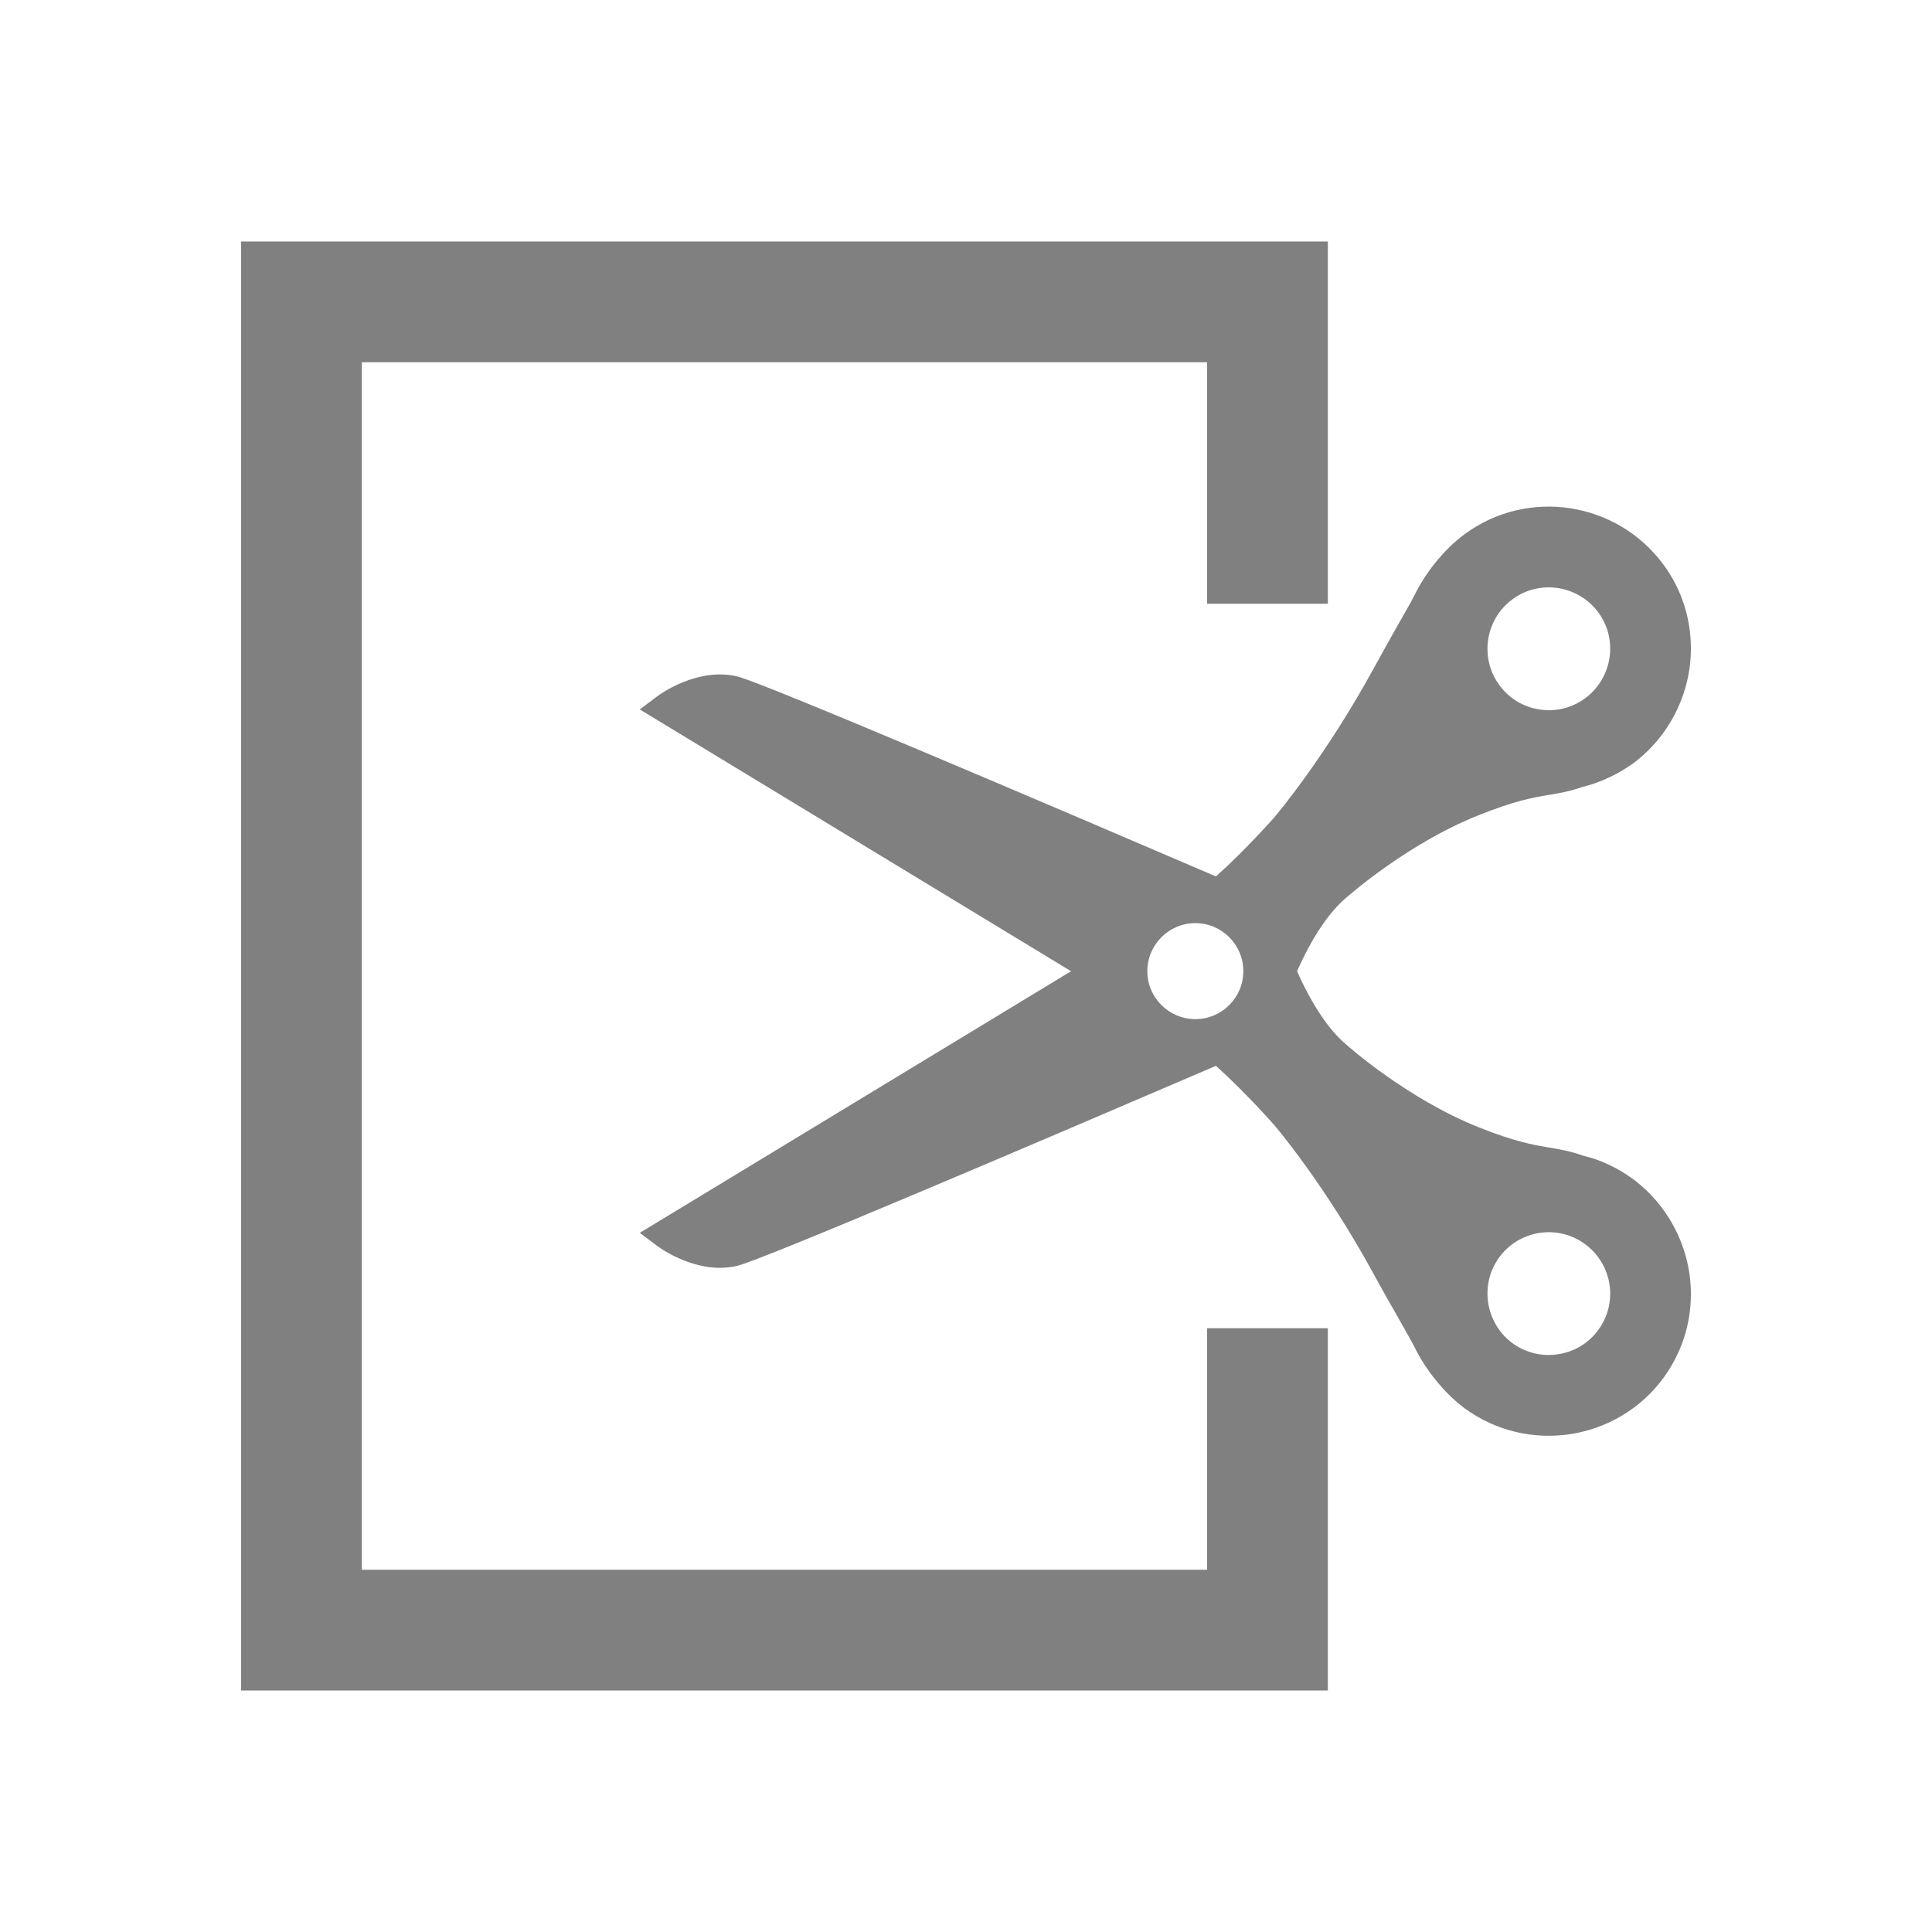 <?xml version="1.0" encoding="utf-8"?>
<!DOCTYPE svg PUBLIC "-//W3C//DTD SVG 1.1//EN" "http://www.w3.org/Graphics/SVG/1.1/DTD/svg11.dtd">
<svg version="1.1" xmlns="http://www.w3.org/2000/svg" xmlns:xlink="http://www.w3.org/1999/xlink" width="120"
	 height="120" xml:space="preserve">
<g
     id="g12"
     transform="matrix(1.25,0,0,-1.25,0,120)">
<g id='g1222'>
  <g id='g1224'>
    <g transform='translate(72.78,69.46)' id='g1230'>
      <path style='fill:gray;fill-opacity:1;fill-rule:nonzero;stroke:none' d='M 0,0 C -1.059,-0.771 -1.959,-1.98 -2.389,-2.83 -2.609,-3.271 -2.908,-3.801 -3.289,-4.461 -3.619,-5.051 -4.02,-5.75 -4.488,-6.61 -6.939,-11.11 -9.43,-14.04 -9.449,-14.06 -9.469,-14.08 -10.84,-15.65 -12.36,-17.01 -20.86,-13.36 -34.78,-7.42 -36.12,-7.08 -38.12,-6.58 -40.03,-7.99 -40.11,-8.051 L -40.99,-8.711 -40.05,-9.281 -19.56,-21.72 -40.05,-34.15 -40.99,-34.72 -40.11,-35.38 C -40.03,-35.44 -38.12,-36.85 -36.12,-36.35 -34.79,-36.02 -20.86,-30.07 -12.36,-26.42 -10.84,-27.79 -9.469,-29.36 -9.459,-29.37 -9.43,-29.4 -6.939,-32.32 -4.488,-36.83 -4.02,-37.69 -3.619,-38.39 -3.279,-38.98 -2.908,-39.64 -2.609,-40.16 -2.389,-40.6 -1.959,-41.45 -1.059,-42.66 0,-43.44 3.141,-45.74 7.58,-45.06 9.881,-41.92 10.77,-40.7 11.24,-39.27 11.24,-37.76 11.24,-35.53 10.17,-33.4 8.381,-32.06 7.611,-31.49 6.73,-31.08 5.9,-30.89 5.23,-30.65 4.721,-30.57 4.182,-30.48 3.381,-30.34 2.48,-30.19 0.66,-29.46 -2.879,-28.04 -5.84,-25.41 -5.889,-25.36 -6.75,-24.64 -7.59,-23.38 -8.33,-21.72 -7.59,-20.05 -6.75,-18.79 -5.869,-18.05 -5.84,-18.03 -2.889,-15.4 0.66,-13.98 2.48,-13.25 3.381,-13.09 4.182,-12.96 4.721,-12.87 5.23,-12.78 5.83,-12.57 6.73,-12.35 7.611,-11.94 8.4,-11.37 10.18,-10.03 11.24,-7.91 11.24,-5.681 11.24,-4.17 10.77,-2.73 9.881,-1.521 7.57,1.619 3.141,2.31 0,0 M 4.641,-2.681 C 5.451,-2.811 6.16,-3.24 6.641,-3.891 7.031,-4.42 7.23,-5.041 7.23,-5.69 7.23,-6.66 6.762,-7.591 5.98,-8.16 5.32,-8.641 4.521,-8.841 3.711,-8.711 2.91,-8.591 2.201,-8.16 1.721,-7.5 1.33,-6.971 1.131,-6.351 1.131,-5.701 1.131,-4.73 1.592,-3.811 2.371,-3.24 3.031,-2.75 3.842,-2.561 4.641,-2.681 M -15.77,-21.72 C -15.77,-20.4 -14.7,-19.33 -13.38,-19.33 -12.07,-19.33 -11,-20.4 -11,-21.72 -11,-23.03 -12.07,-24.1 -13.38,-24.1 -14.7,-24.1 -15.77,-23.03 -15.77,-21.72 M 5.98,-35.28 C 6.762,-35.85 7.23,-36.77 7.23,-37.74 7.23,-38.39 7.031,-39.01 6.641,-39.54 6.16,-40.2 5.451,-40.63 4.641,-40.75 3.842,-40.88 3.031,-40.68 2.371,-40.2 1.592,-39.63 1.131,-38.7 1.131,-37.73 1.131,-37.08 1.33,-36.46 1.721,-35.93 2.711,-34.58 4.621,-34.28 5.98,-35.28' id='path1232'/>
    </g>
    <g transform='translate(59.98,18)' id='g1234'>
      <path style='fill:gray;fill-opacity:1;fill-rule:nonzero;stroke:none' d='M 0,0 -42,0 -42,60 0,60 0,48 6,48 6,66 -48,66 -48,-6 0,-6 6,-6 6,12 0,12 0,0 z' id='path1236'/>
    </g>
  </g>
</g></g>
</svg>
